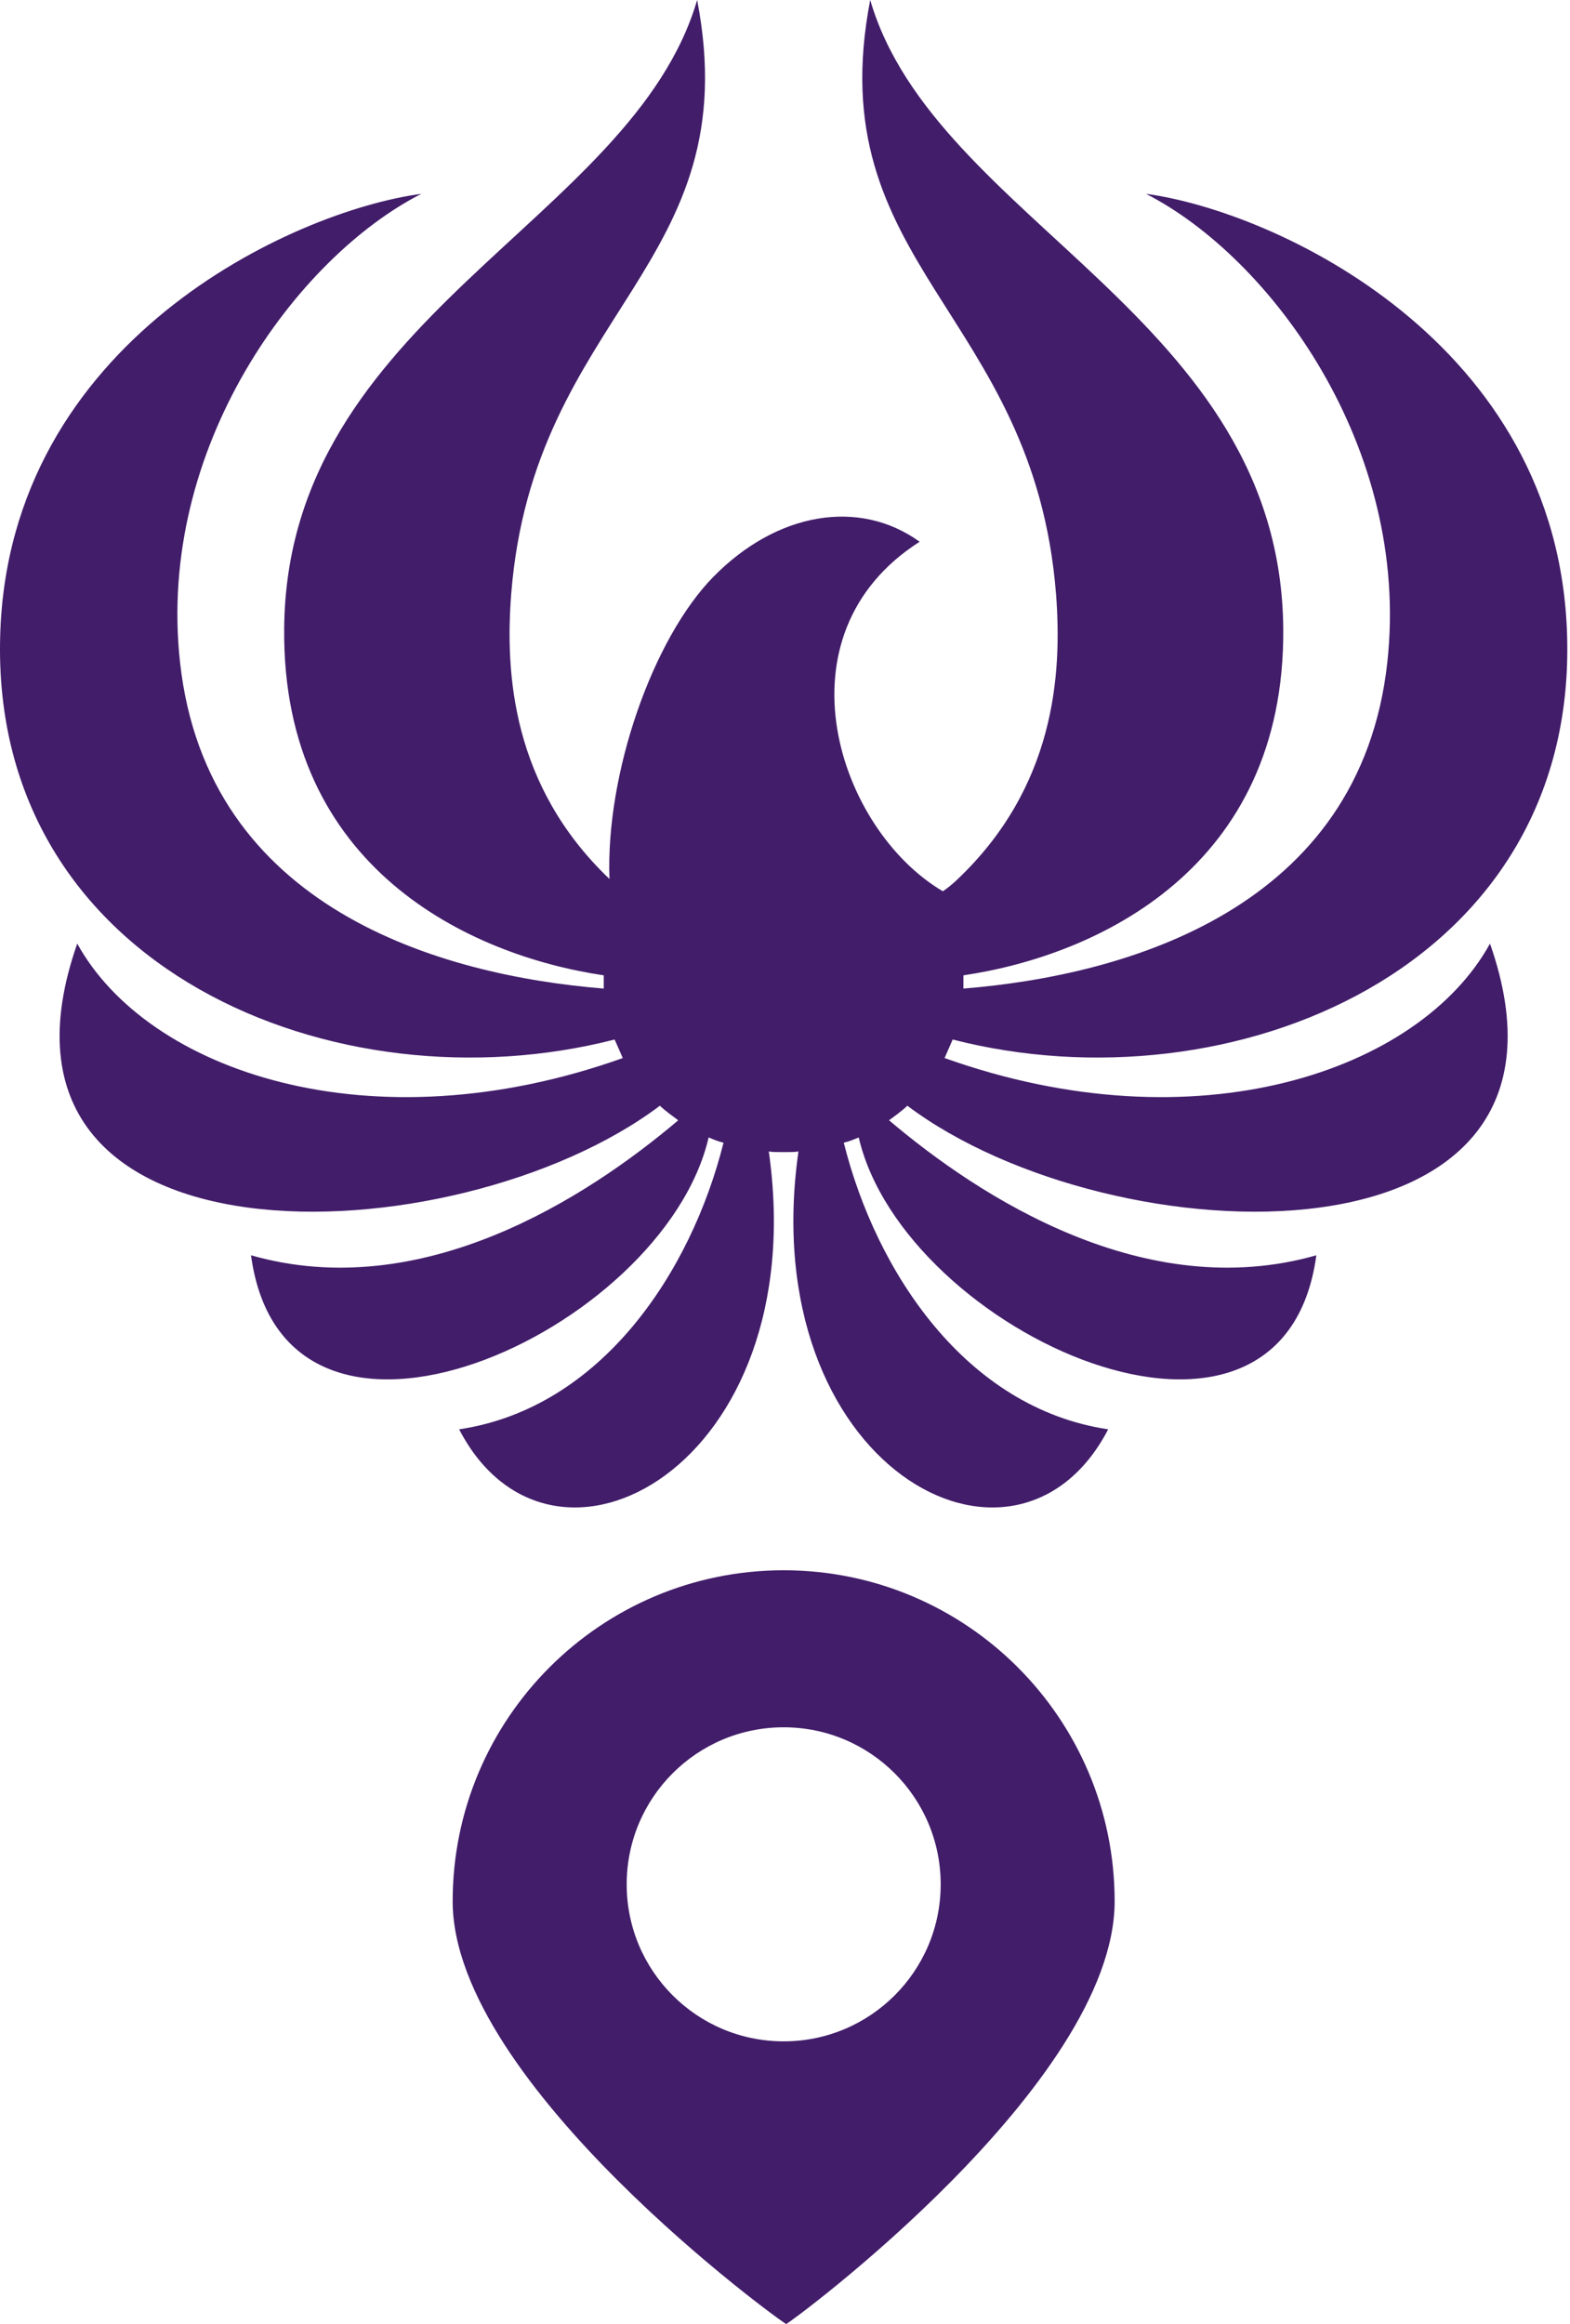 <?xml version="1.0" encoding="UTF-8"?>
<svg width="25px" height="37px" viewBox="0 0 25 37" version="1.1" xmlns="http://www.w3.org/2000/svg" xmlns:xlink="http://www.w3.org/1999/xlink">
    <!-- Generator: Sketch 44.1 (41455) - http://www.bohemiancoding.com/sketch -->
    <title>marker-main</title>
    <desc>Created with Sketch.</desc>
    <defs></defs>
    <g id="Symbols" stroke="none" stroke-width="1" fill="none" fill-rule="evenodd">
        <g id="icon-center" fill="#421D6A">
            <g id="marker-main">
                <path d="M14.157,17.836 C14.254,17.763 14.362,17.688 14.448,17.604 C17.71,20.059 25.589,20.334 23.726,15.023 C22.608,17.056 19.056,18.277 15.041,16.845 L15.17,16.55 C19.603,17.688 25.106,15.423 24.954,10.124 C24.824,5.437 20.293,3.36 18.248,3.086 C20.228,4.097 22.467,7.122 22.091,10.546 C21.66,14.464 17.947,15.528 15.341,15.739 L15.341,15.528 C17.473,15.213 20.465,13.822 20.434,10.007 C20.389,5.035 14.889,3.54 13.857,0 C13.037,4.234 16.462,4.962 16.816,9.46 C16.913,10.725 16.806,12.536 15.223,14.022 C15.151,14.088 15.082,14.144 15.014,14.19 C13.344,13.208 12.317,10.111 14.644,8.625 C13.68,7.931 12.368,8.154 11.357,9.186 C10.393,10.171 9.643,12.315 9.705,13.994 C8.151,12.514 8.043,10.716 8.14,9.46 C8.494,4.962 11.919,4.234 11.101,0 C10.067,3.54 4.566,5.035 4.525,10.007 C4.49,13.822 7.483,15.213 9.614,15.528 L9.614,15.739 C7.011,15.528 3.298,14.464 2.867,10.546 C2.488,7.122 4.728,4.097 6.709,3.086 C4.664,3.36 0.131,5.437 0.003,10.124 C-0.148,15.423 5.353,17.688 9.787,16.55 L9.917,16.845 C5.9,18.277 2.351,17.056 1.23,15.023 C-0.632,20.334 7.248,20.059 10.508,17.604 C10.595,17.688 10.703,17.763 10.8,17.836 C9.347,19.068 6.72,20.764 3.997,19.985 C4.536,23.956 10.563,21.217 11.284,18.109 C11.359,18.14 11.433,18.173 11.521,18.193 C11.003,20.258 9.572,22.419 7.311,22.756 C8.785,25.6 12.952,23.334 12.242,18.332 C12.295,18.342 12.36,18.342 12.424,18.342 L12.533,18.342 C12.597,18.342 12.661,18.342 12.714,18.332 C12.005,23.334 16.17,25.6 17.646,22.756 C15.385,22.419 13.953,20.258 13.436,18.193 C13.522,18.173 13.598,18.14 13.674,18.109 C14.394,21.217 20.422,23.956 20.961,19.985 C18.237,20.764 15.61,19.068 14.157,17.836 L14.157,17.836 Z" id="Path"></path>
                <path d="M12.519,37 C12.478,37 7.208,33.181 7.208,30.27 C7.208,27.36 9.568,25 12.479,25 C15.389,25 17.749,27.36 17.749,30.27 C17.749,33.181 12.559,37 12.519,37 Z M12.479,32.5 C13.859,32.5 14.979,31.381 14.979,30 C14.979,28.619 13.859,27.5 12.479,27.5 C11.098,27.5 9.979,28.619 9.979,30 C9.979,31.381 11.098,32.5 12.479,32.5 Z" id="Combined-Shape"></path>
            </g>
        </g>
    </g>
</svg>